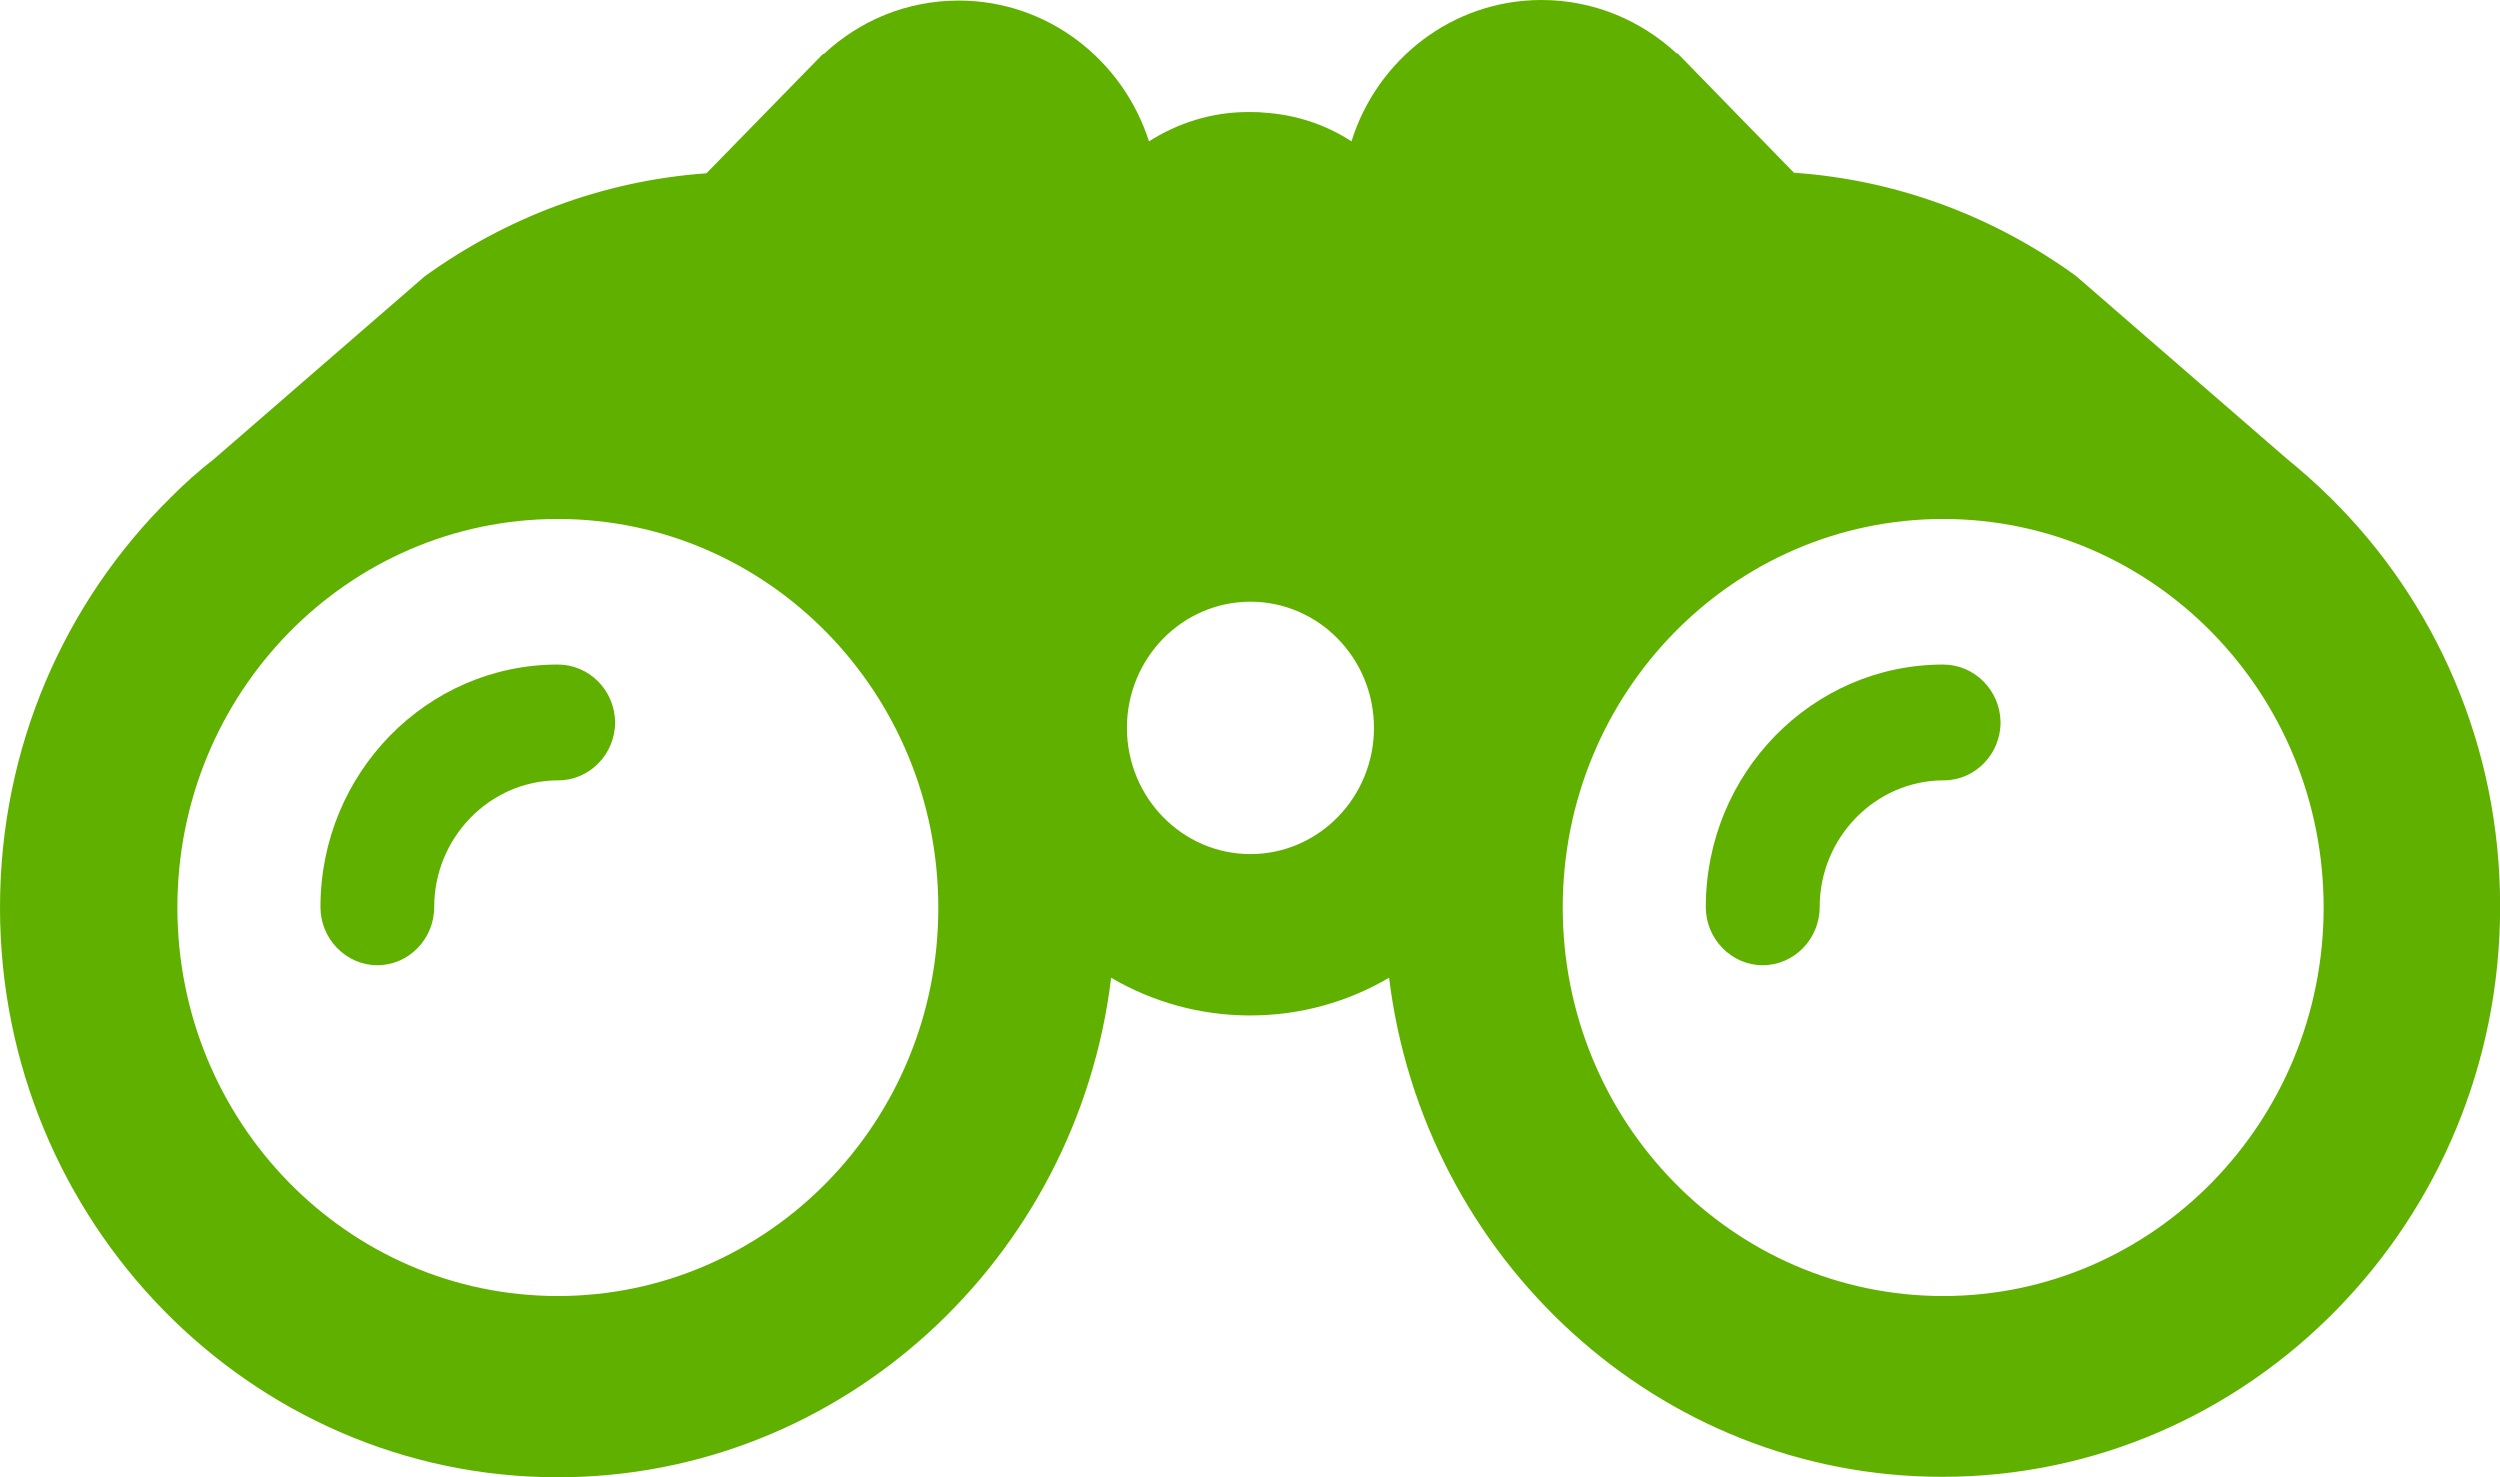 <?xml version="1.0" encoding="utf-8"?>
<!-- Generator: Adobe Illustrator 16.0.4, SVG Export Plug-In . SVG Version: 6.00 Build 0)  -->
<!DOCTYPE svg PUBLIC "-//W3C//DTD SVG 1.1//EN" "http://www.w3.org/Graphics/SVG/1.1/DTD/svg11.dtd">
<svg version="1.1" id="Layer_1" xmlns="http://www.w3.org/2000/svg" xmlns:xlink="http://www.w3.org/1999/xlink" x="0px" y="0px"
	 width="22px" height="13px" viewBox="0 0 22 13" enable-background="new 0 0 22 13" xml:space="preserve">
<path fill="#60b000" d="M17.1,5.848c-1.155,0-2.089,0.959-2.089,2.134c0,0.281,0.226,0.512,0.501,0.512s0.501-0.23,0.501-0.512
	c0-0.613,0.492-1.115,1.092-1.115c0.275,0,0.5-0.23,0.5-0.511C17.601,6.074,17.375,5.848,17.1,5.848z"/>
<path fill="#60b000" d="M20.506,4.378c-0.122-0.12-0.252-0.235-0.388-0.346l0,0l-1.85-1.604c-0.713-0.517-1.561-0.844-2.481-0.908
	l0.099,0.102L14.763,0.47h-0.009C14.442,0.18,14.023,0,13.567,0c-0.785,0-1.448,0.521-1.674,1.244
	c-0.226-0.147-0.487-0.235-0.771-0.253c-0.045-0.005-0.095-0.005-0.14-0.005c-0.32,0-0.618,0.097-0.871,0.258
	c-0.23-0.719-0.893-1.239-1.674-1.239c-0.456,0-0.871,0.175-1.187,0.47H7.242L6.118,1.626l0.099-0.101
	C5.297,1.59,4.444,1.921,3.736,2.433l-1.85,1.604l0,0C1.75,4.143,1.62,4.258,1.498,4.382C0.573,5.295,0,6.571,0,7.986
	C0,10.751,2.202,13,4.909,13c2.5,0,4.571-1.922,4.869-4.396c0.361,0.212,0.78,0.332,1.223,0.332c0.446,0,0.862-0.12,1.223-0.332
	c0.302,2.47,2.369,4.392,4.868,4.392c2.707,0,4.909-2.249,4.909-5.014C22.004,6.567,21.431,5.29,20.506,4.378z M4.909,11.405
	c-1.85,0-3.348-1.53-3.348-3.419c0-1.889,1.498-3.419,3.348-3.419c1.85,0,3.348,1.53,3.348,3.419
	C8.261,9.871,6.759,11.405,4.909,11.405z M11.004,7.516c-0.6,0-1.087-0.498-1.087-1.111s0.487-1.11,1.087-1.11
	s1.087,0.498,1.087,1.11S11.604,7.516,11.004,7.516z M17.1,11.405c-1.85,0-3.348-1.53-3.348-3.419c0-1.889,1.498-3.419,3.348-3.419
	c1.85,0,3.348,1.53,3.348,3.419C20.448,9.871,18.95,11.405,17.1,11.405z"/>
<path fill="#60b000" d="M4.909,5.848c-1.155,0-2.089,0.959-2.089,2.134c0,0.281,0.226,0.512,0.501,0.512c0.275,0,0.5-0.23,0.5-0.512
	c0-0.613,0.492-1.115,1.092-1.115c0.275,0,0.5-0.23,0.5-0.511C5.41,6.074,5.184,5.848,4.909,5.848z"/>
</svg>
